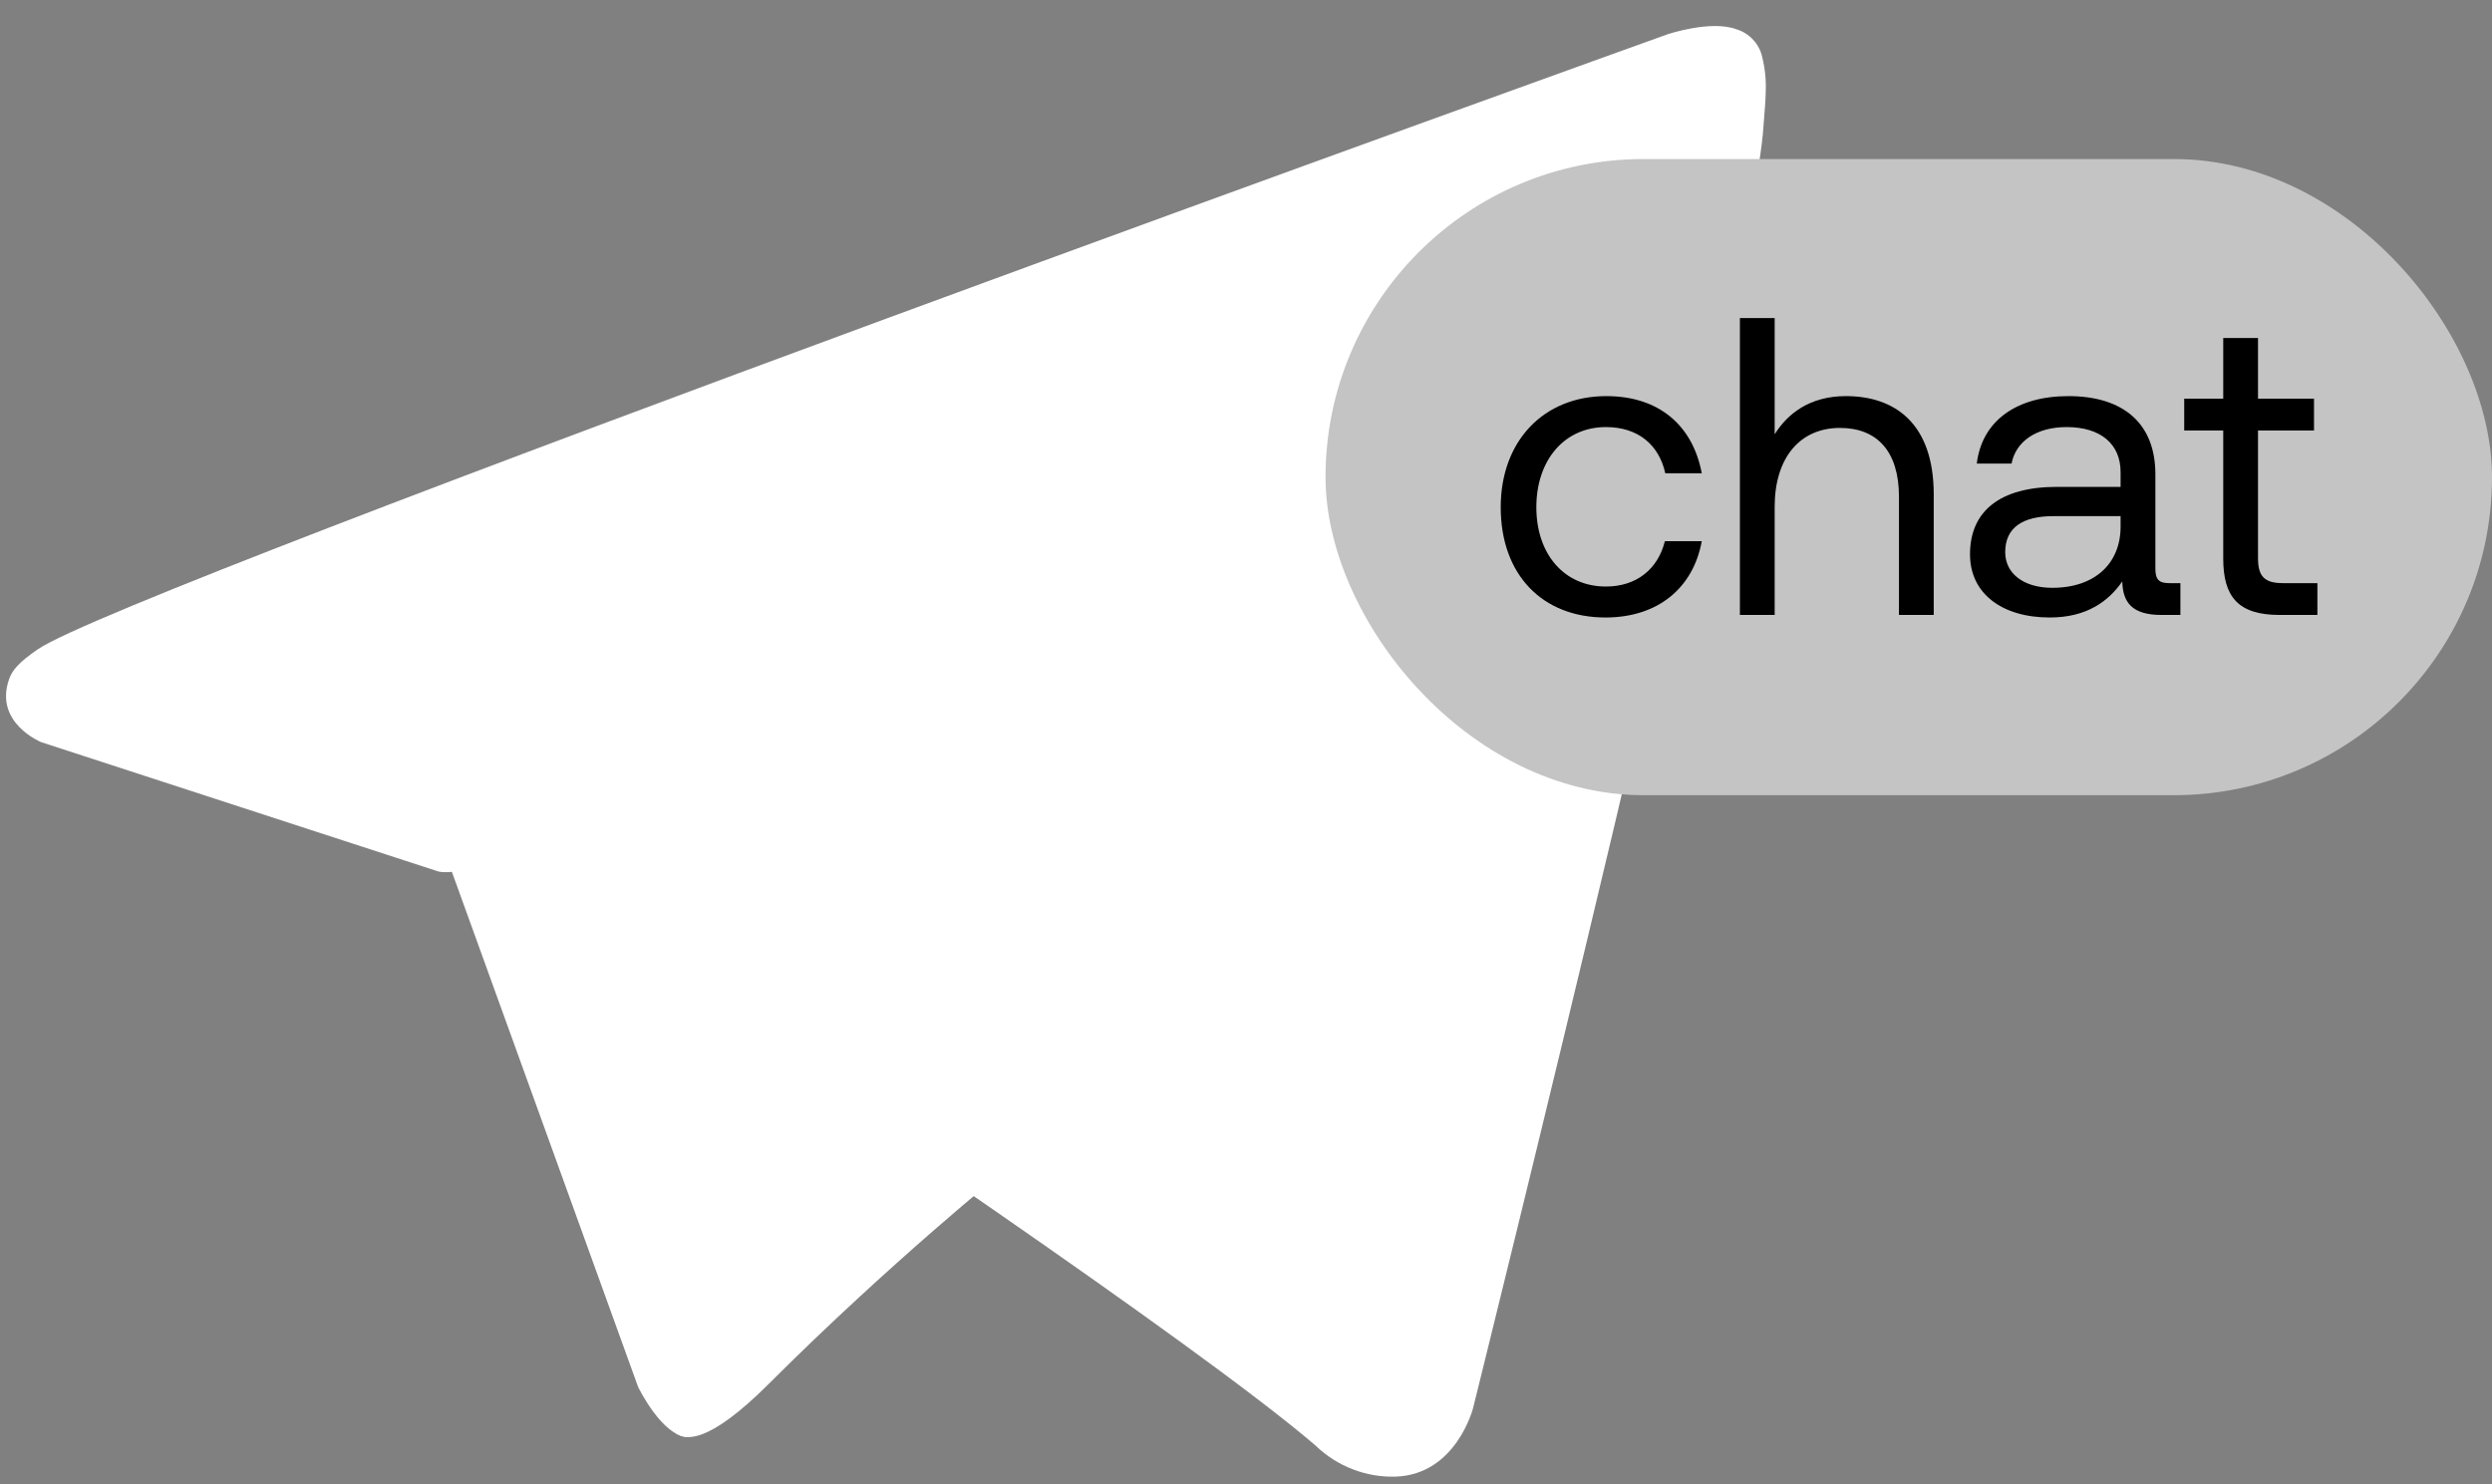 <svg width="47" height="28" viewBox="0 0 47 28" fill="none" xmlns="http://www.w3.org/2000/svg" >
<rect x="0" y="0" width="47" height="28" fill="#808080" stroke="none"/>
<path id="stroke_svg" d="M8.391 16.081L12.035 26.162C12.035 26.162 12.49 27.105 12.978 27.105C13.466 27.105 20.722 19.561 20.722 19.561L28.791 3.984L8.521 13.479L8.391 16.081Z" fill="white"/>
<path  id="stroke_svg" d="M13.223 18.666L12.523 26.096C12.523 26.096 12.23 28.373 14.508 26.096C16.785 23.82 18.965 22.064 18.965 22.064" fill="white"/>
<path  id="stroke_svg" d="M8.274 16.441L0.778 14C0.778 14 -0.118 13.637 0.171 12.813C0.23 12.643 0.35 12.499 0.708 12.251C2.369 11.094 31.45 0.647 31.45 0.647C31.45 0.647 32.271 0.37 32.755 0.554C32.875 0.591 32.983 0.66 33.067 0.752C33.152 0.844 33.211 0.958 33.237 1.08C33.29 1.296 33.312 1.519 33.302 1.741C33.3 1.934 33.277 2.112 33.259 2.392C33.082 5.248 27.782 26.564 27.782 26.564C27.782 26.564 27.465 27.811 26.328 27.854C26.049 27.863 25.771 27.816 25.511 27.715C25.25 27.614 25.012 27.462 24.812 27.268C22.582 25.351 14.876 20.175 13.173 19.036C13.135 19.01 13.102 18.976 13.078 18.936C13.054 18.897 13.039 18.852 13.034 18.806C13.01 18.686 13.14 18.538 13.14 18.538C13.14 18.538 26.559 6.617 26.916 5.365C26.944 5.268 26.839 5.221 26.699 5.263C25.808 5.591 10.358 15.342 8.653 16.418C8.53 16.455 8.4 16.463 8.274 16.441Z" fill="white"/>
<rect id="stroke_svg" x="25" y="3" width="22" height="12" rx="6" fill="#C4C4C4"/>
<path d="M30.28 11.648C31.272 11.648 31.936 11.088 32.096 10.208H31.4C31.272 10.728 30.872 11.064 30.288 11.064C29.504 11.064 28.976 10.456 28.976 9.568C28.976 8.68 29.504 8.056 30.288 8.056C30.888 8.056 31.288 8.384 31.408 8.928H32.096C31.928 8.032 31.296 7.472 30.296 7.472C29.112 7.472 28.304 8.32 28.304 9.568C28.304 10.84 29.088 11.648 30.28 11.648Z" fill="black"/>
<path d="M34.815 7.472C34.127 7.472 33.711 7.808 33.471 8.192V6H32.815V11.6H33.471V9.56C33.471 8.64 33.943 8.072 34.703 8.072C35.407 8.072 35.815 8.52 35.815 9.368V11.6H36.471V9.328C36.471 7.976 35.727 7.472 34.815 7.472Z" fill="black"/>
<path d="M40.915 11C40.731 11 40.651 10.944 40.651 10.728V8.944C40.651 7.992 40.051 7.472 39.011 7.472C38.027 7.472 37.379 7.944 37.283 8.744H37.939C38.019 8.328 38.403 8.056 38.979 8.056C39.619 8.056 39.995 8.376 39.995 8.904V9.184H38.795C37.723 9.184 37.155 9.64 37.155 10.456C37.155 11.2 37.763 11.648 38.659 11.648C39.363 11.648 39.771 11.336 40.027 10.968C40.035 11.368 40.219 11.6 40.763 11.6H41.123V11H40.915ZM39.995 9.936C39.995 10.616 39.523 11.088 38.707 11.088C38.163 11.088 37.819 10.816 37.819 10.416C37.819 9.952 38.147 9.736 38.731 9.736H39.995V9.936Z" fill="black"/>
<path d="M41.931 10.536C41.931 11.256 42.211 11.6 42.995 11.6H43.707V11H43.059C42.707 11 42.587 10.872 42.587 10.528V8.12H43.643V7.52H42.587V6.376H41.931V7.52H41.195V8.12H41.931V10.536Z" fill="black"/>
</svg>
